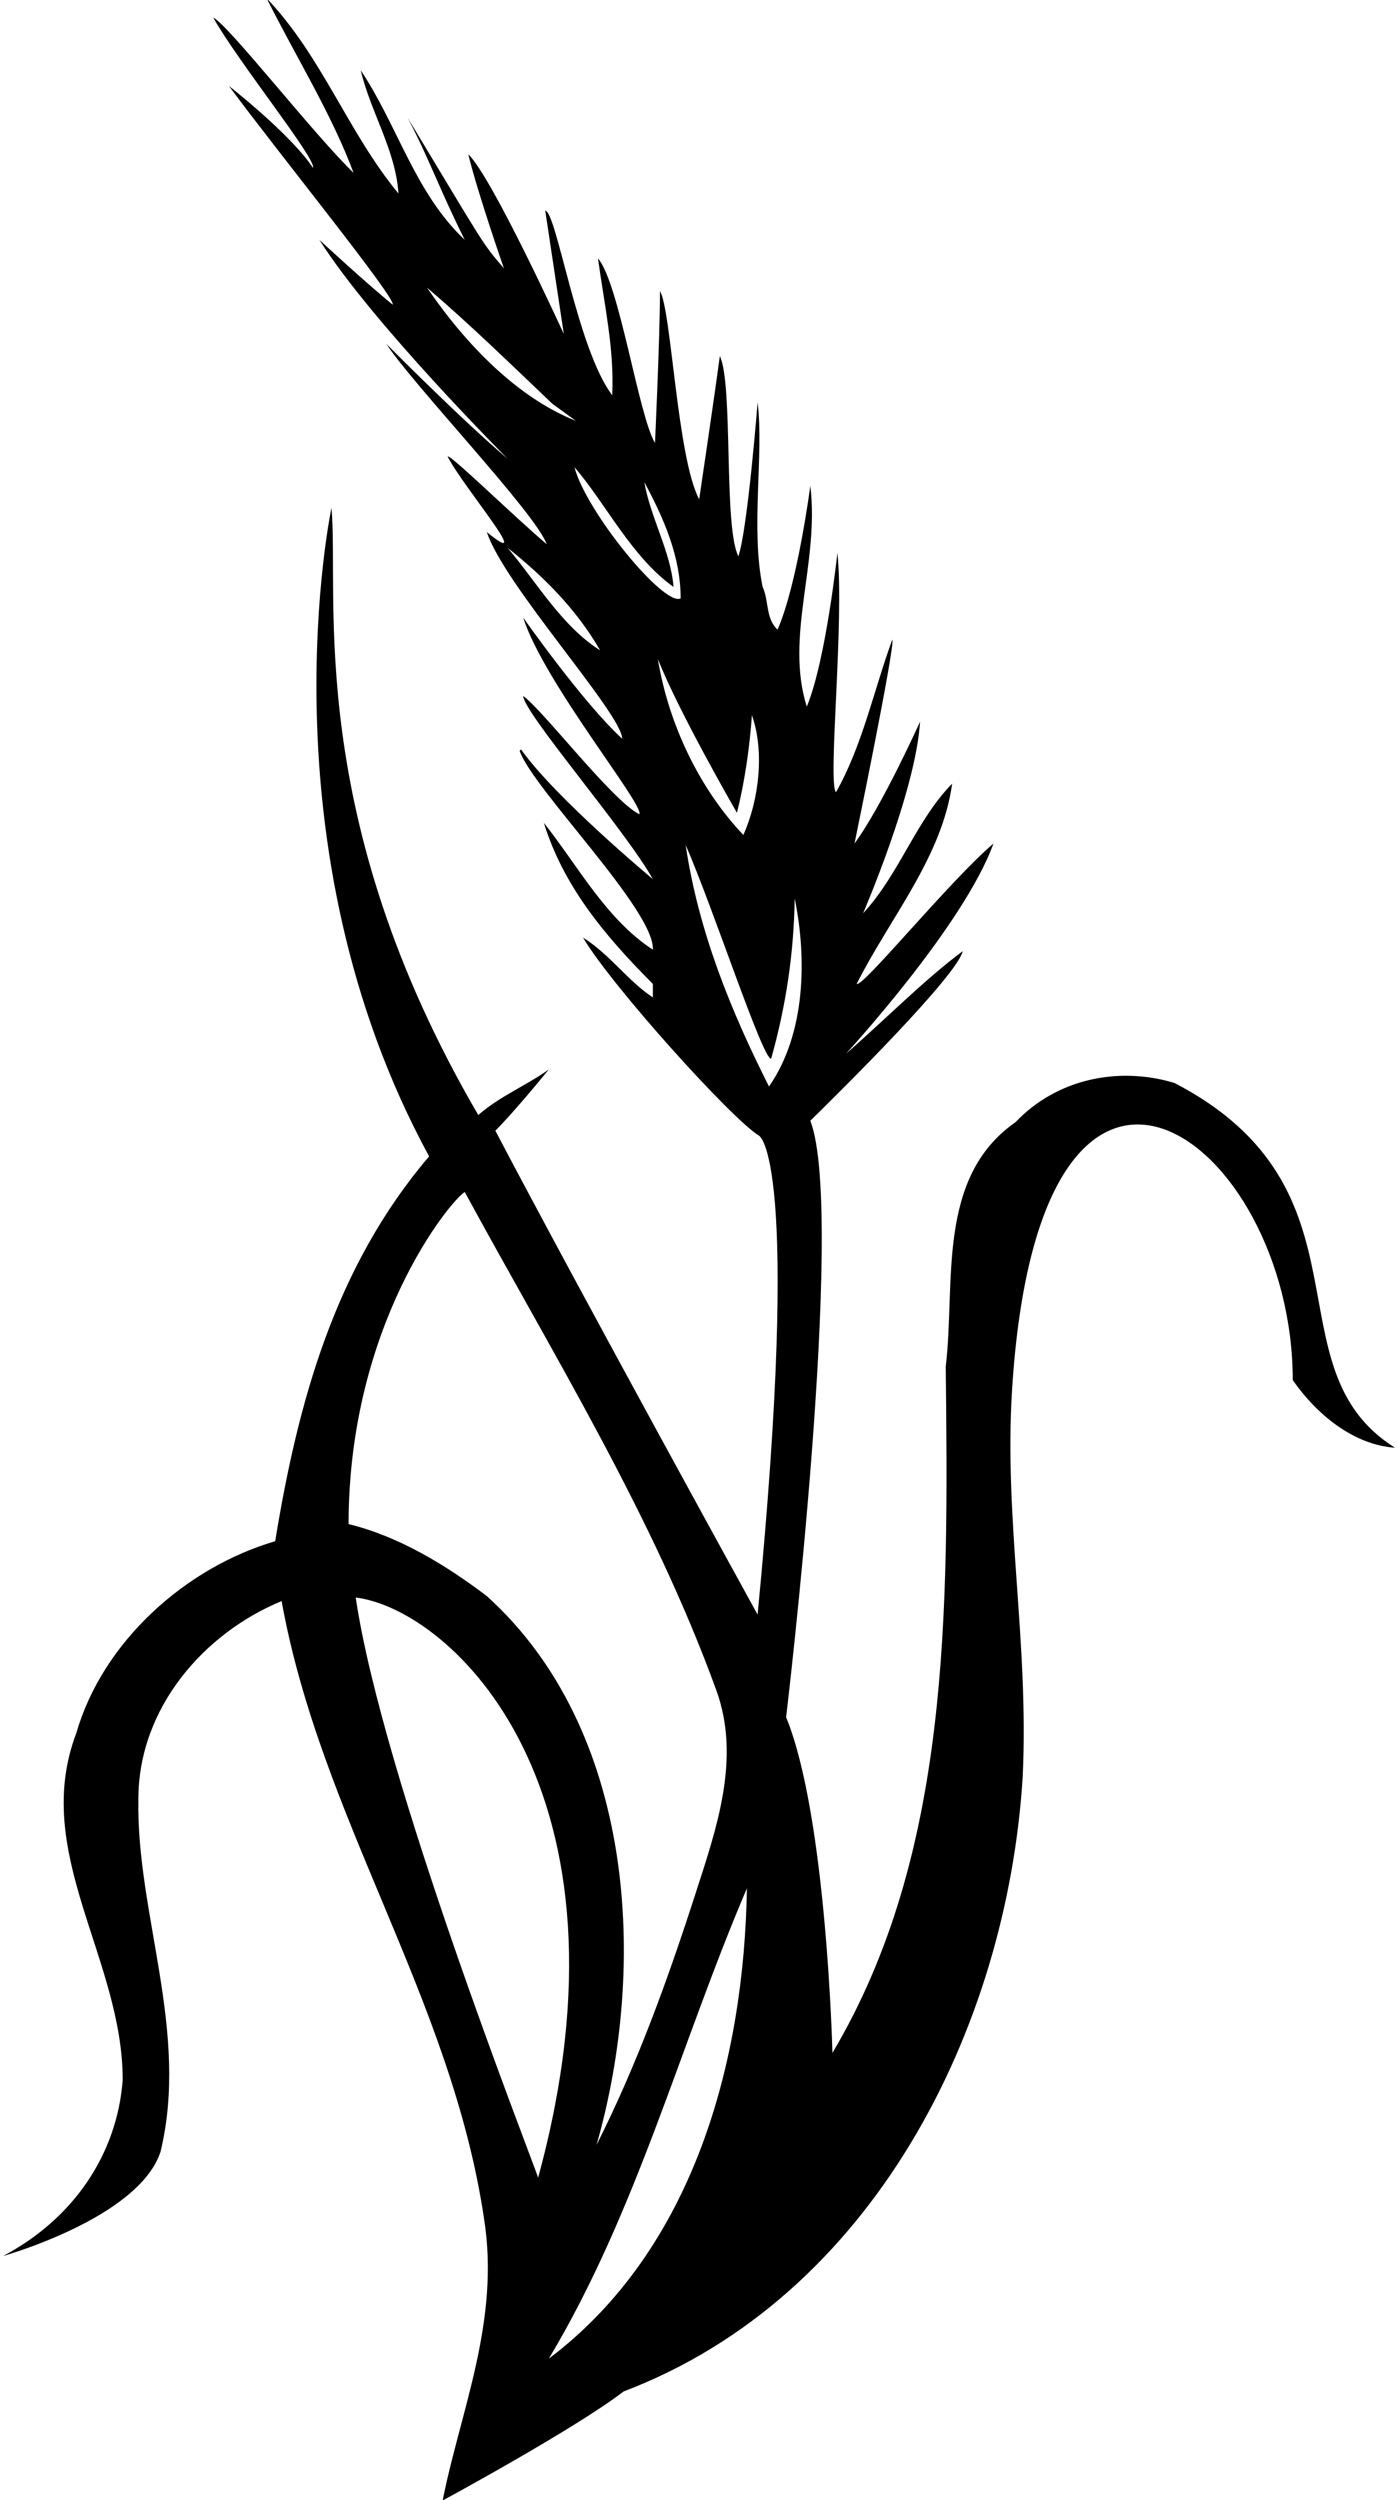 <?xml version="1.0" encoding="UTF-8"?>
<svg xmlns="http://www.w3.org/2000/svg" xmlns:xlink="http://www.w3.org/1999/xlink" width="382pt" height="683pt" viewBox="0 0 382 683" version="1.1">
<g id="surface1">
<path style=" stroke:none;fill-rule:nonzero;fill:rgb(0%,0%,0%);fill-opacity:1;" d="M 108.879 52.871 C 108.102 40.992 101.285 30.676 98.559 19.188 C 108.688 34.375 113.359 52.676 126.988 65.527 C 120.059 51.641 117.316 43.473 111.422 32.23 C 132.34 66.855 131.484 66.109 137.695 73.316 C 137.695 73.316 130.492 52.676 127.961 42.16 C 134.387 48.199 154.055 91.23 154.055 91.23 L 148.988 57.543 C 152.105 57.934 157.754 95.512 167.293 107.973 C 167.879 95.316 165.152 83.441 163.398 70.59 C 169.238 77.406 174.496 113.621 178.977 121.02 C 178.977 121.02 180.34 91.617 180.34 79.547 C 183.453 84.609 185.012 125.109 191.047 136.402 C 191.047 136.402 195.137 108.945 196.695 97.266 C 200.395 105.055 197.668 143.996 201.758 151.98 C 204.289 144.578 207.016 109.922 207.016 109.922 C 208.766 124.328 205.066 143.996 208.379 160.352 C 210.129 164.051 209.156 168.918 212.465 172.035 C 217.918 159.57 221.422 132.703 221.422 132.703 C 223.953 153.926 214.414 173.785 220.449 193.062 C 225.707 180.406 228.82 151.004 228.82 151.004 C 230.77 169.699 226.098 214.09 228.434 216.43 C 235.637 203.773 238.754 188.586 243.812 174.762 C 244.785 175.734 233.492 230.449 233.492 230.449 C 241.09 220.129 251.406 197.152 251.406 197.152 C 250.242 216.234 235.832 249.527 235.832 249.527 C 245.762 238.82 250.242 224.219 260.172 214.09 C 257.441 234.148 243.23 250.695 234.078 268.805 C 235.637 269.973 259.195 240.961 271.465 230.449 C 263.285 253.031 231.156 287.887 231.156 287.887 C 241.48 278.93 252.574 267.637 263.09 259.848 C 261.34 266.664 231.355 296.453 221.422 306.191 C 231.23 331.77 214.805 469.16 214.805 469.16 C 225.902 496.227 227.461 560.871 227.461 560.871 C 259.586 506.738 259.195 441.125 258.418 373.363 C 261.145 350.777 255.691 321.766 277.5 306.578 C 288.598 294.895 305.344 291.195 320.922 295.871 C 377 325 346.281 373.719 381.188 395.531 C 370.09 394.754 360.059 386.801 353.242 377.062 C 353.242 311 284 259 276.527 379.984 C 274.34 415.398 281.199 449.105 279.445 485.52 C 275.164 554.25 238.559 627.461 170.406 653.359 C 156.973 663.68 120.953 683.152 120.953 683.152 C 125.82 658.613 136.723 634.082 132.246 606.043 C 123.289 545.879 87.656 496.812 76.949 437.426 C 55.723 446.188 37.809 466.633 37.809 491.555 C 37.227 522.902 51.832 555.031 43.848 587.934 C 37.809 606.043 0.816 616.363 0.816 616.363 C 19.703 606.434 31.969 588.91 33.527 568.27 C 33.527 534.973 8.41 506.156 20.871 473.445 C 28.074 448.523 50.66 428.273 75.195 421.066 C 81.426 382.906 91.551 346.105 117.254 315.926 C 71 231 90.578 138.738 90.578 138.738 C 92.719 163.465 83 223 130.688 304.633 C 136.723 299.375 143.734 296.648 149.965 292.172 C 149.965 292.172 140.812 303.465 135.359 308.914 C 158.336 352.727 207.016 441.125 207.016 441.125 C 219.109 315.746 207.402 310.277 207.402 310.277 C 200.199 305.996 167.098 269.391 159.312 256.148 C 166.711 260.82 171.578 268.027 178.391 272.504 L 178.391 268.805 C 164.762 255.176 153.859 241.738 148.602 224.801 C 157.754 236.289 165.539 251.086 178.391 259.461 C 178.977 248.75 145.68 215.648 141.98 205.137 L 142.371 204.746 C 151.91 218.18 178.391 240.184 178.391 240.184 C 170.992 226.941 143.148 194.816 142.953 190.141 C 148.406 194.035 167.293 218.766 174.691 222.465 C 176.25 220.129 148.602 186.441 142.953 168.723 C 142.953 168.723 159.504 192.285 170.02 201.824 C 169.824 194.816 137.695 159.766 133.023 145.359 C 146.828 156.633 126.402 132.898 122.316 124.719 C 122.898 123.941 140.617 141.27 149.379 148.672 C 146.461 140.297 112.773 105.055 105.57 93.953 C 105.57 93.953 126.211 114.789 138.672 125.305 C 138.672 125.305 101.676 88.309 87.27 65.527 C 87.27 65.527 100.312 77.602 107.32 83.246 C 108.102 81.301 76.363 42.16 62.539 23.469 C 62.539 23.469 79.48 36.711 85.516 45.859 C 86.684 43.719 64.875 16.656 58.254 4.777 C 62.539 6.922 85.711 36.711 96.613 47.227 C 90.578 31.062 80.844 15.484 72.859 -0.48 C 88.047 15.484 95.055 36.125 108.879 52.871 Z M 116.668 78.574 C 127.184 93.953 141.203 108.559 157.363 114.984 L 150.938 110.312 C 139.645 99.602 128.742 88.895 116.668 78.574 Z M 156.973 127.641 C 160.09 139.711 181.445 165.824 185.984 163.488 C 185.984 152.004 181.312 141.465 176.055 131.73 C 177.809 141.66 183.258 150.617 184.039 160.352 C 172.551 152.176 165.539 137.57 156.973 127.641 Z M 138.672 149.645 C 146.461 158.793 153.469 171.062 163.984 177.68 C 157.363 166.191 148.211 157.234 138.672 149.645 Z M 179.754 180.016 C 182.676 197.93 191.242 215.648 203.121 228.109 C 207.402 218.57 208.961 205.328 205.457 195.398 C 204.871 203.969 203.512 213.508 201.367 222.074 C 201.367 222.074 185.398 194.426 179.754 180.016 Z M 187.348 230.836 C 190.855 254.395 199.617 276.012 210.129 296.844 C 220.254 282.238 220.449 261.602 217.141 245.441 C 216.945 260.82 214.605 275.426 210.715 289.25 C 208.379 289.445 195.137 248.75 187.348 230.836 Z M 95.25 416.395 C 108.879 419.707 121.73 427.496 133.023 436.062 C 173.523 472.664 177.027 536.922 163.012 585.988 C 174.109 563.984 182.48 540.816 190.074 517.258 C 195.723 499.73 202.535 480.453 195.723 461.766 C 178.391 414.059 151.328 370.441 126.988 325.66 C 122.898 328.191 95.25 362 95.25 416.395 Z M 97.199 436.449 C 104.402 485.52 144.902 588.52 147.043 594.945 C 176 489 123.484 439.762 97.199 436.449 Z M 204.094 515.895 C 185.789 558.73 174.109 604.094 149.965 644.402 C 189.684 614.418 203.312 563.012 204.094 515.895 "/>
</g>
</svg>
